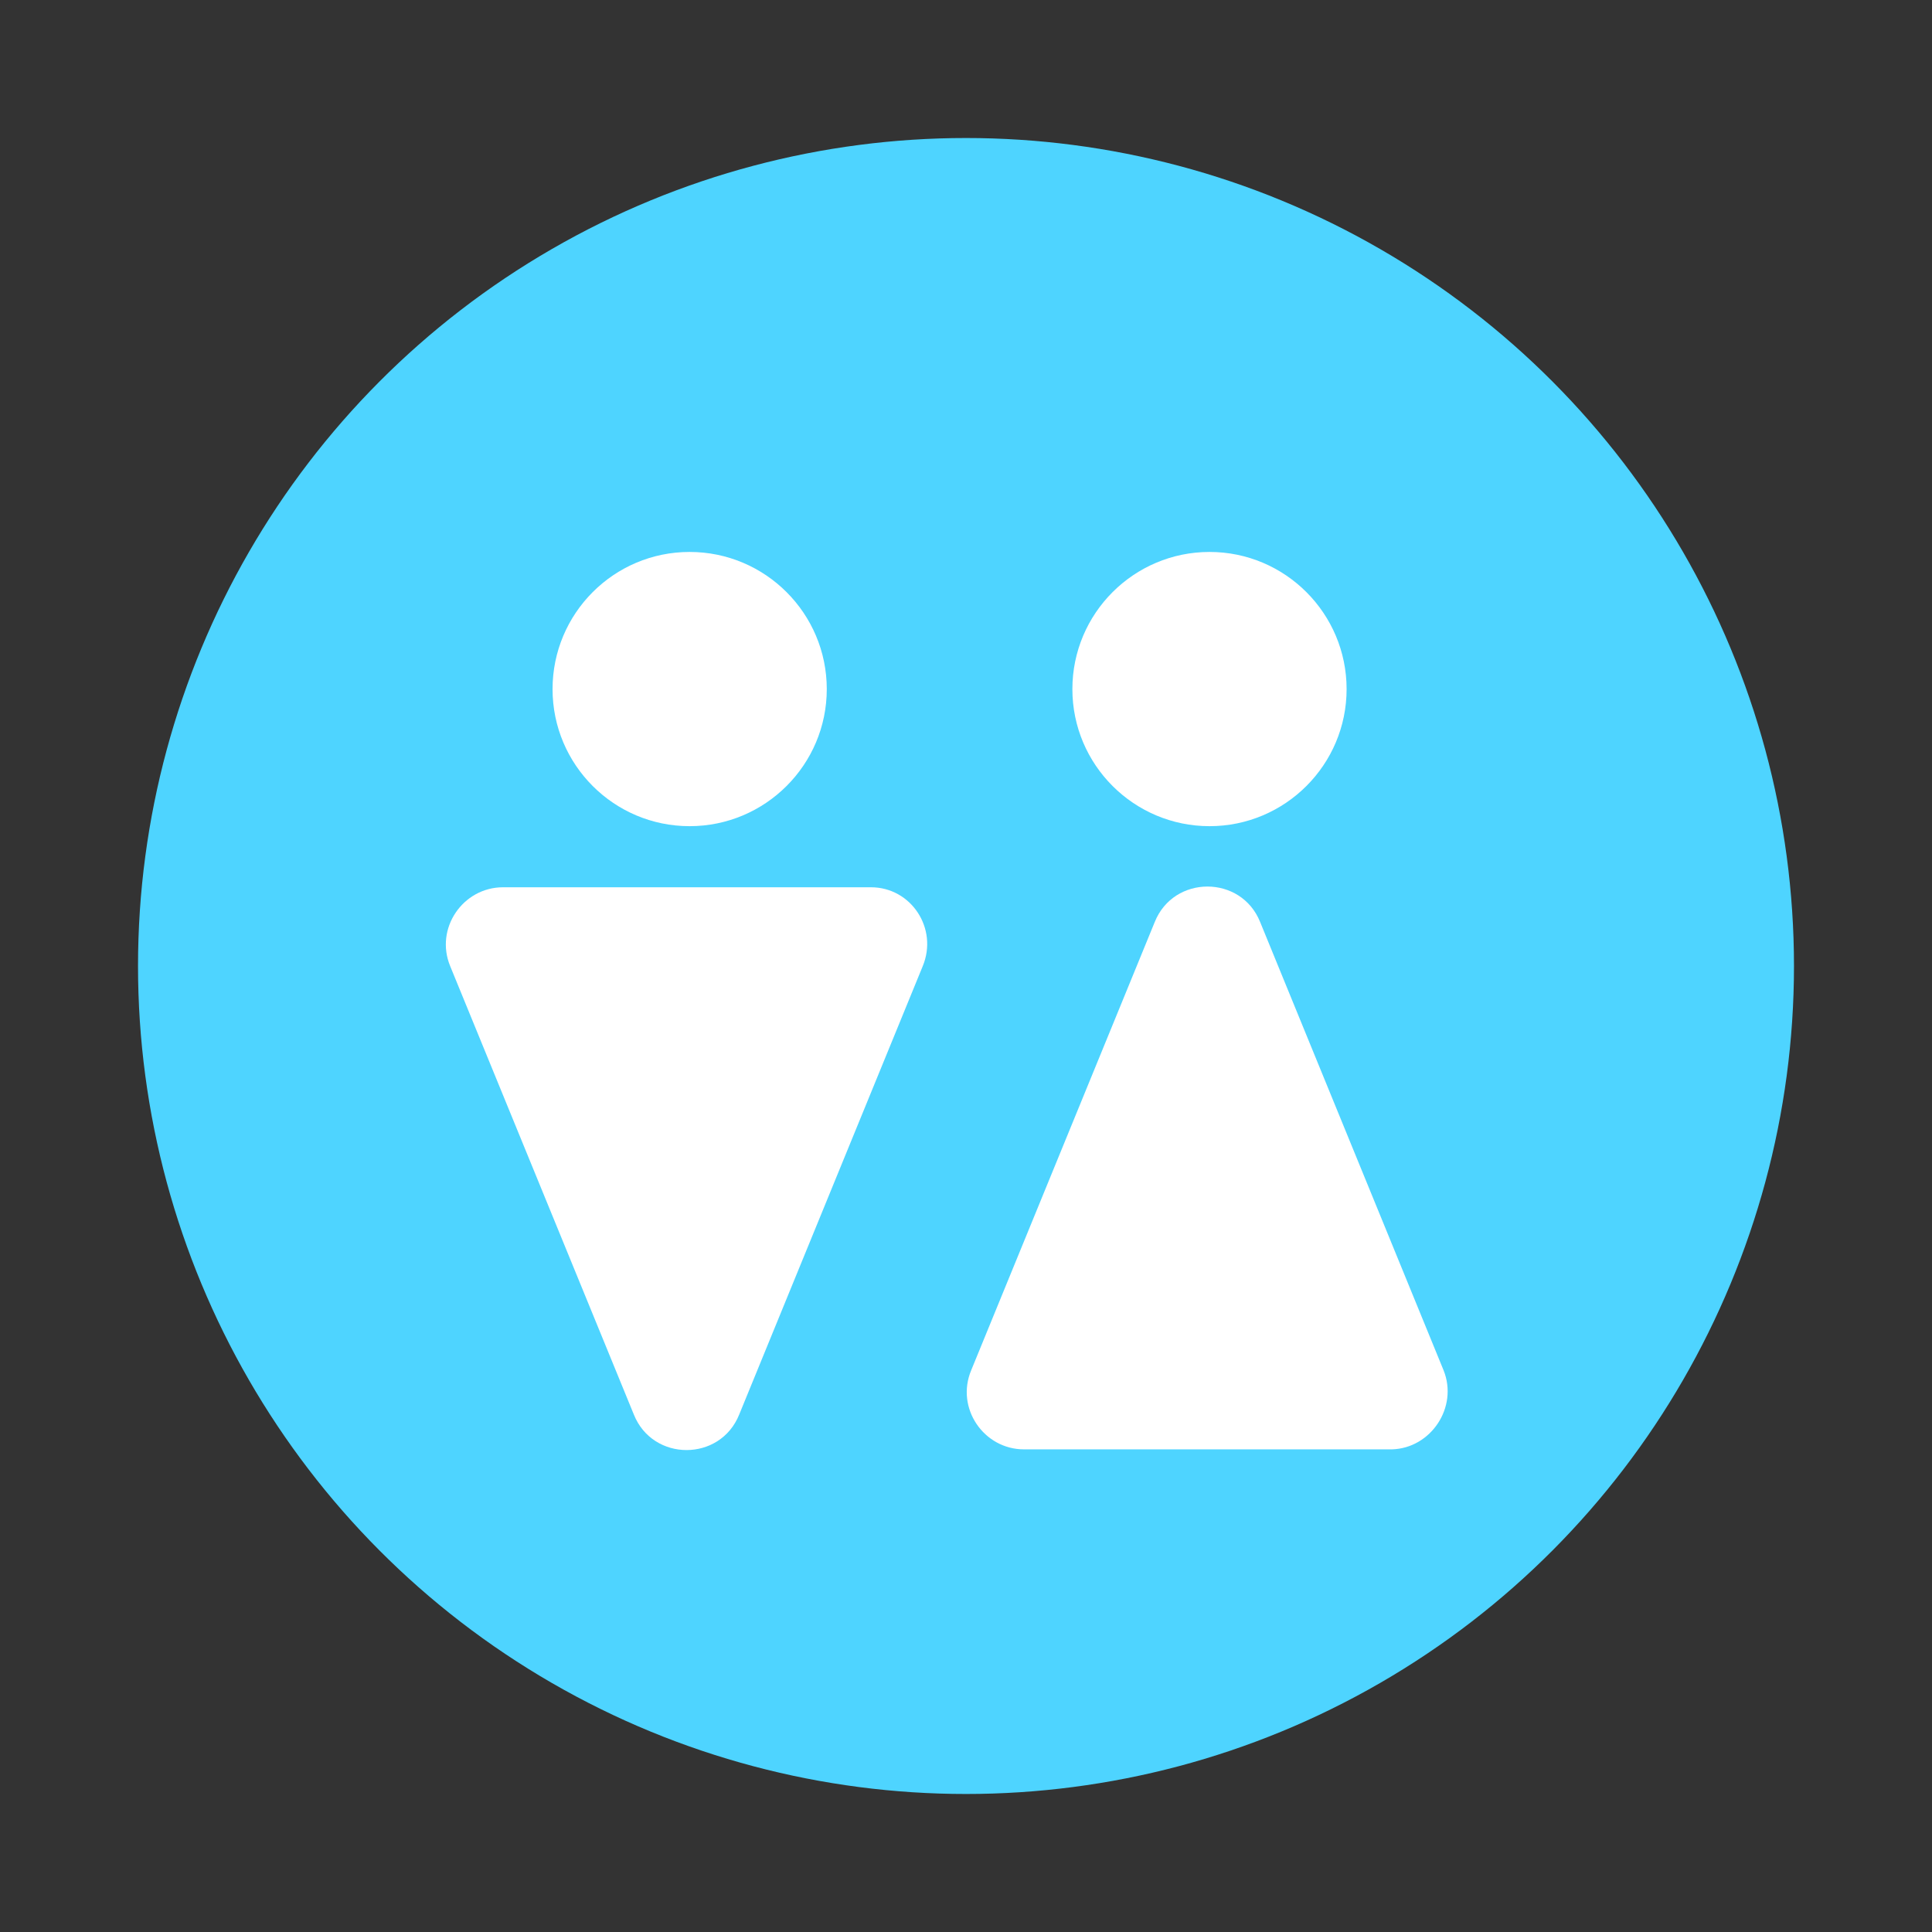 <svg width="16" height="16" viewBox="0 0 16 16" fill="none" xmlns="http://www.w3.org/2000/svg">
<rect x="0" y="0" width="16" height="16" fill="#333333" stroke="none"/>
<circle cx="8" cy="8" r="6.857" fill="#4ED4FF"/>
<path d="M7.213 7.348H4.166C3.834 7.348 3.598 7.689 3.729 8.003L5.249 11.714C5.406 12.107 5.965 12.107 6.122 11.714L7.641 8.003C7.772 7.689 7.545 7.348 7.213 7.348H7.213Z" fill="white"/>
<path d="M6.847 5.707C6.847 6.333 6.338 6.842 5.711 6.842C5.084 6.842 4.576 6.333 4.576 5.707C4.576 5.08 5.084 4.571 5.711 4.571C6.338 4.571 6.847 5.08 6.847 5.707Z" fill="white"/>
<path d="M11.955 11.348L10.436 7.636C10.279 7.244 9.72 7.244 9.563 7.636L8.043 11.348C7.912 11.662 8.148 12.003 8.48 12.003H11.527C11.851 11.994 12.078 11.653 11.955 11.348H11.955Z" fill="white"/>
<path d="M11.152 5.707C11.152 6.333 10.643 6.842 10.017 6.842C9.39 6.842 8.881 6.333 8.881 5.707C8.881 5.08 9.39 4.571 10.017 4.571C10.643 4.571 11.152 5.08 11.152 5.707Z" fill="white"/>
</svg>
